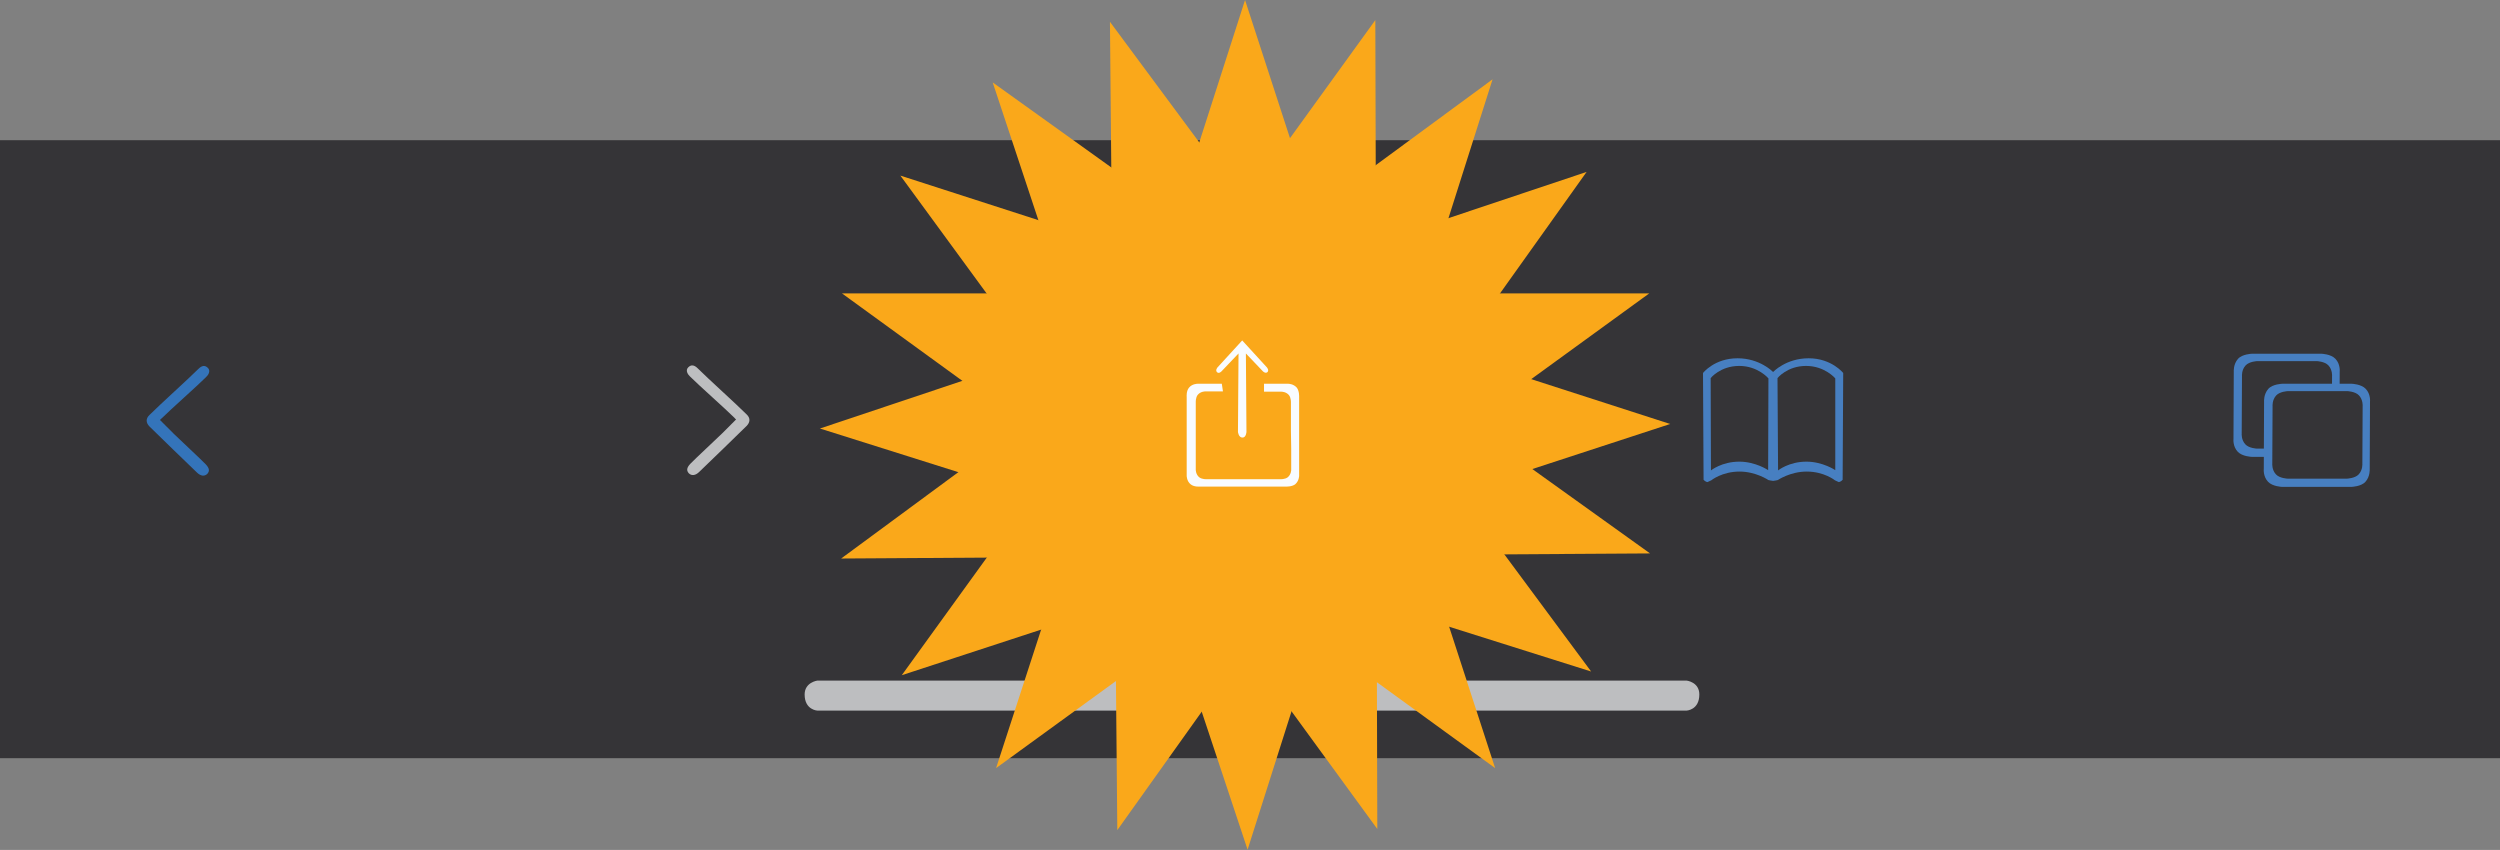 <?xml version="1.0" encoding="utf-8"?>
<!-- Generator: Adobe Illustrator 24.0.1, SVG Export Plug-In . SVG Version: 6.00 Build 0)  -->
<svg version="1.1" id="Layer_1" xmlns="http://www.w3.org/2000/svg" xmlns:xlink="http://www.w3.org/1999/xlink" x="0px" y="0px"
	 viewBox="0 0 882.7 300.1" style="enable-background:new 0 0 882.7 300.1;" xml:space="preserve">
<rect x="0" y="0" width="882.7" height="300.1" fill="#808080" stroke="none"/>
<style type="text/css">
	.st0{fill:#353437;}
	.st1{fill:#3474BA;}
	.st2{fill:#BDBEC0;}
	.st3{fill:#477FC1;}
	.st4{fill:#FAA81A;}
	.st5{fill:#F9FCFF;}
</style>
<rect y="49.5" class="st0" width="882.7" height="218.2"/>
<path class="st1" d="M56.5,148.3c1.7,1.7,3.3,3.3,4.9,4.9c1.5,1.5,9.8,9.2,11.3,10.8c1.2,1.3,1.4,2.3,0.5,3.3c-1,1-2.4,0.8-3.7-0.5
	c-3.8-3.7-13-12.5-16.7-16.2c-1.3-1.3-1.4-2.8,0-4.1c3.8-3.8,13.5-12.5,17.2-16.2c1.2-1.2,2.3-1.5,3.4-0.4c1.1,1.1,0.1,2.6-0.7,3.3
	c-3,3-12.6,11.5-15.6,14.5C56.9,147.8,56.7,148,56.5,148.3z"/>
<path class="st2" d="M259.9,148.1c-1.7,1.7-3.3,3.3-4.9,4.9c-1.5,1.5-9.8,9.2-11.3,10.8c-1.2,1.3-1.4,2.3-0.5,3.3
	c1,1,2.4,0.8,3.7-0.5c3.8-3.7,13-12.5,16.7-16.2c1.3-1.3,1.4-2.8,0-4.1c-3.8-3.8-13.5-12.5-17.2-16.2c-1.2-1.2-2.3-1.5-3.4-0.4
	c-1.1,1.1-0.1,2.6,0.7,3.3c3,3,12.6,11.5,15.6,14.5C259.5,147.7,259.6,147.9,259.9,148.1z"/>
<path class="st3" d="M795,161.3c0,0-3.3-0.1-4.9-1.8c-1.8-1.9-1.5-4.5-1.5-4.5l0.1-23.8c0,0-0.2-2.6,1.5-4.5
	c1.5-1.7,4.9-1.8,4.9-1.8l24.6,0c0,0,3.3,0.1,4.9,1.8c1.8,1.9,1.5,4.5,1.5,4.5l-0.1,23.8c0,0,0.2,2.6-1.5,4.5
	c-1.5,1.7-4.9,1.8-4.9,1.8L795,161.3z"/>
<path class="st0" d="M796.9,158.4c0,0-2.8-0.1-4.1-1.5c-1.5-1.6-1.3-3.8-1.3-3.8l0.1-20.3c0,0-0.2-2.2,1.3-3.8
	c1.3-1.4,4.1-1.5,4.1-1.5l21,0c0,0,2.8,0.1,4.1,1.5c1.5,1.6,1.3,3.8,1.3,3.8l-0.1,20.3c0,0,0.2,2.2-1.3,3.8
	c-1.3,1.4-4.1,1.5-4.1,1.5L796.9,158.4z"/>
<path class="st3" d="M805.7,171.9c0,0-3.3-0.1-4.9-1.8c-1.8-1.9-1.5-4.5-1.5-4.5l0.1-23.8c0,0-0.2-2.6,1.5-4.5
	c1.5-1.7,4.9-1.8,4.9-1.8l24.6,0c0,0,3.3,0.1,4.9,1.8c1.8,1.9,1.5,4.5,1.5,4.5l-0.1,23.8c0,0,0.2,2.6-1.5,4.5
	c-1.5,1.7-4.9,1.8-4.9,1.8L805.7,171.9z"/>
<path class="st0" d="M807.7,169c0,0-2.8-0.1-4.1-1.5c-1.5-1.6-1.3-3.8-1.3-3.8l0.1-20.3c0,0-0.2-2.2,1.3-3.8
	c1.3-1.4,4.1-1.5,4.1-1.5l21,0c0,0,2.8,0.1,4.1,1.5c1.5,1.6,1.3,3.8,1.3,3.8l-0.1,20.3c0,0,0.2,2.2-1.3,3.8
	c-1.3,1.4-4.1,1.5-4.1,1.5L807.7,169z"/>
<path class="st3" d="M626,169.8c0.4,0,1.7-0.3,1.7-0.3s4.4-3,10.2-3c6.2,0,10,3.1,10,3.1l1.3,0.6c0.7,0,1.4-0.8,1.4-0.8l0.2-37.7
	c0,0-4.1-5.2-12.2-5.2c-8,0-12.5,4.8-12.5,4.8h-0.1c0,0-4.6-4.8-12.5-4.8c-8.2,0-12.2,5.2-12.2,5.2l0.2,37.7c0,0,0.7,0.8,1.4,0.8
	l1.3-0.6c0,0,3.8-3.1,10-3.1c5.8,0,10.2,3,10.2,3s1.3,0.3,1.7,0.3C626,169.8,626,169.8,626,169.8z"/>
<path class="st0" d="M604,133.5c0,0,3.4-4.3,10.1-4.3c6.6,0,10.3,4.4,10.3,4.4l-0.1,32.4c0,0-4.4-3-10.2-3c-6.2,0-10,3.1-10,3.1
	L604,133.5z"/>
<path class="st0" d="M627.6,133.5c0,0,3.4-4.3,10.1-4.3c6.6,0,10.3,4.4,10.3,4.4L648,166c0,0-4.4-3-10.2-3c-6.2,0-10,3.1-10,3.1
	L627.6,133.5z"/>
<path class="st2" d="M595.5,250.9c0,0,4.5-0.2,4.5-5.7c0-4.4-4.5-4.9-4.5-4.9l-306.9,0c0,0-4.5,0.6-4.5,4.9c0,5.5,4.5,5.7,4.5,5.7
	L595.5,250.9z"/>
<path class="st4" d="M439.6,0l33.7,103.6h109l-88.1,64l33.7,103.6l-88.1-64l-88.1,64l33.7-103.6l-88.1-64h109L439.6,0z"/>
<path class="st4" d="M527,28l-33,103.9l88.6,63.5l-109.1,0.7l-33,103.9l-34.4-103.5l-109.1,0.7l87.8-64.7L350.5,29.1l88.6,63.5
	L527,28z"/>
<path class="st4" d="M485.6,7.1l0.3,109.1l103.8,33.5L486,183.6l0.3,109.1L422,204.5l-103.6,33.9l63.9-88.4L317.9,62l103.8,33.5
	L485.6,7.1z"/>
<path class="st4" d="M560.2,60.7l-63.3,88.8l64.9,87.6l-104-32.8l-63.3,88.8l-1-109l-104-32.8l103.4-34.6l-1-109l64.9,87.6
	L560.2,60.7z"/>
<path class="st5" d="M438.6,120.2l-8.7,9.5c0,0-0.9,1-0.2,1.7c0.7,0.7,1.6-0.3,1.6-0.3l6-6.3l-0.2,27.7c0,0,0.2,2,1.6,2
	c1.3,0,1.4-2,1.4-2l-0.2-27.7l6,6.3c0,0,0.9,0.9,1.6,0.3c0.7-0.7-0.2-1.7-0.2-1.7L438.6,120.2"/>
<path class="st5" d="M431.8,138.2h-6.3c0,0-1.6,0-2.6,1.2c-0.8,1-0.7,2.7-0.7,2.7l0,10l0,6.4v7.4c0,0,0,1.6,1.2,2.6
	c1,0.8,2.7,0.7,2.7,0.7l10,0h5.9l10,0c0,0,1.7,0.1,2.7-0.7c1.2-1,1.2-2.6,1.2-2.6l0-7.4l-0.1-6.3l0-10c0,0,0.1-1.7-0.7-2.7
	c-1-1.2-2.6-1.2-2.6-1.2h-6.2l0-2.8h8.6c0,0,1.8,0,3,1.4c0.9,1.2,0.8,3.2,0.8,3.2l0,11.8l0,7.5v8.6c0,0,0,1.8-1.4,3
	c-1.2,0.9-3.2,0.8-3.2,0.8l-11.8,0h-6.9l-11.8,0c0,0-2,0.2-3.2-0.8c-1.4-1.1-1.4-3-1.4-3v-8.6l0-7.5l0-11.8c0,0-0.2-2,0.8-3.2
	c1.1-1.4,3-1.4,3-1.4h8.6L431.8,138.2z"/>
</svg>
